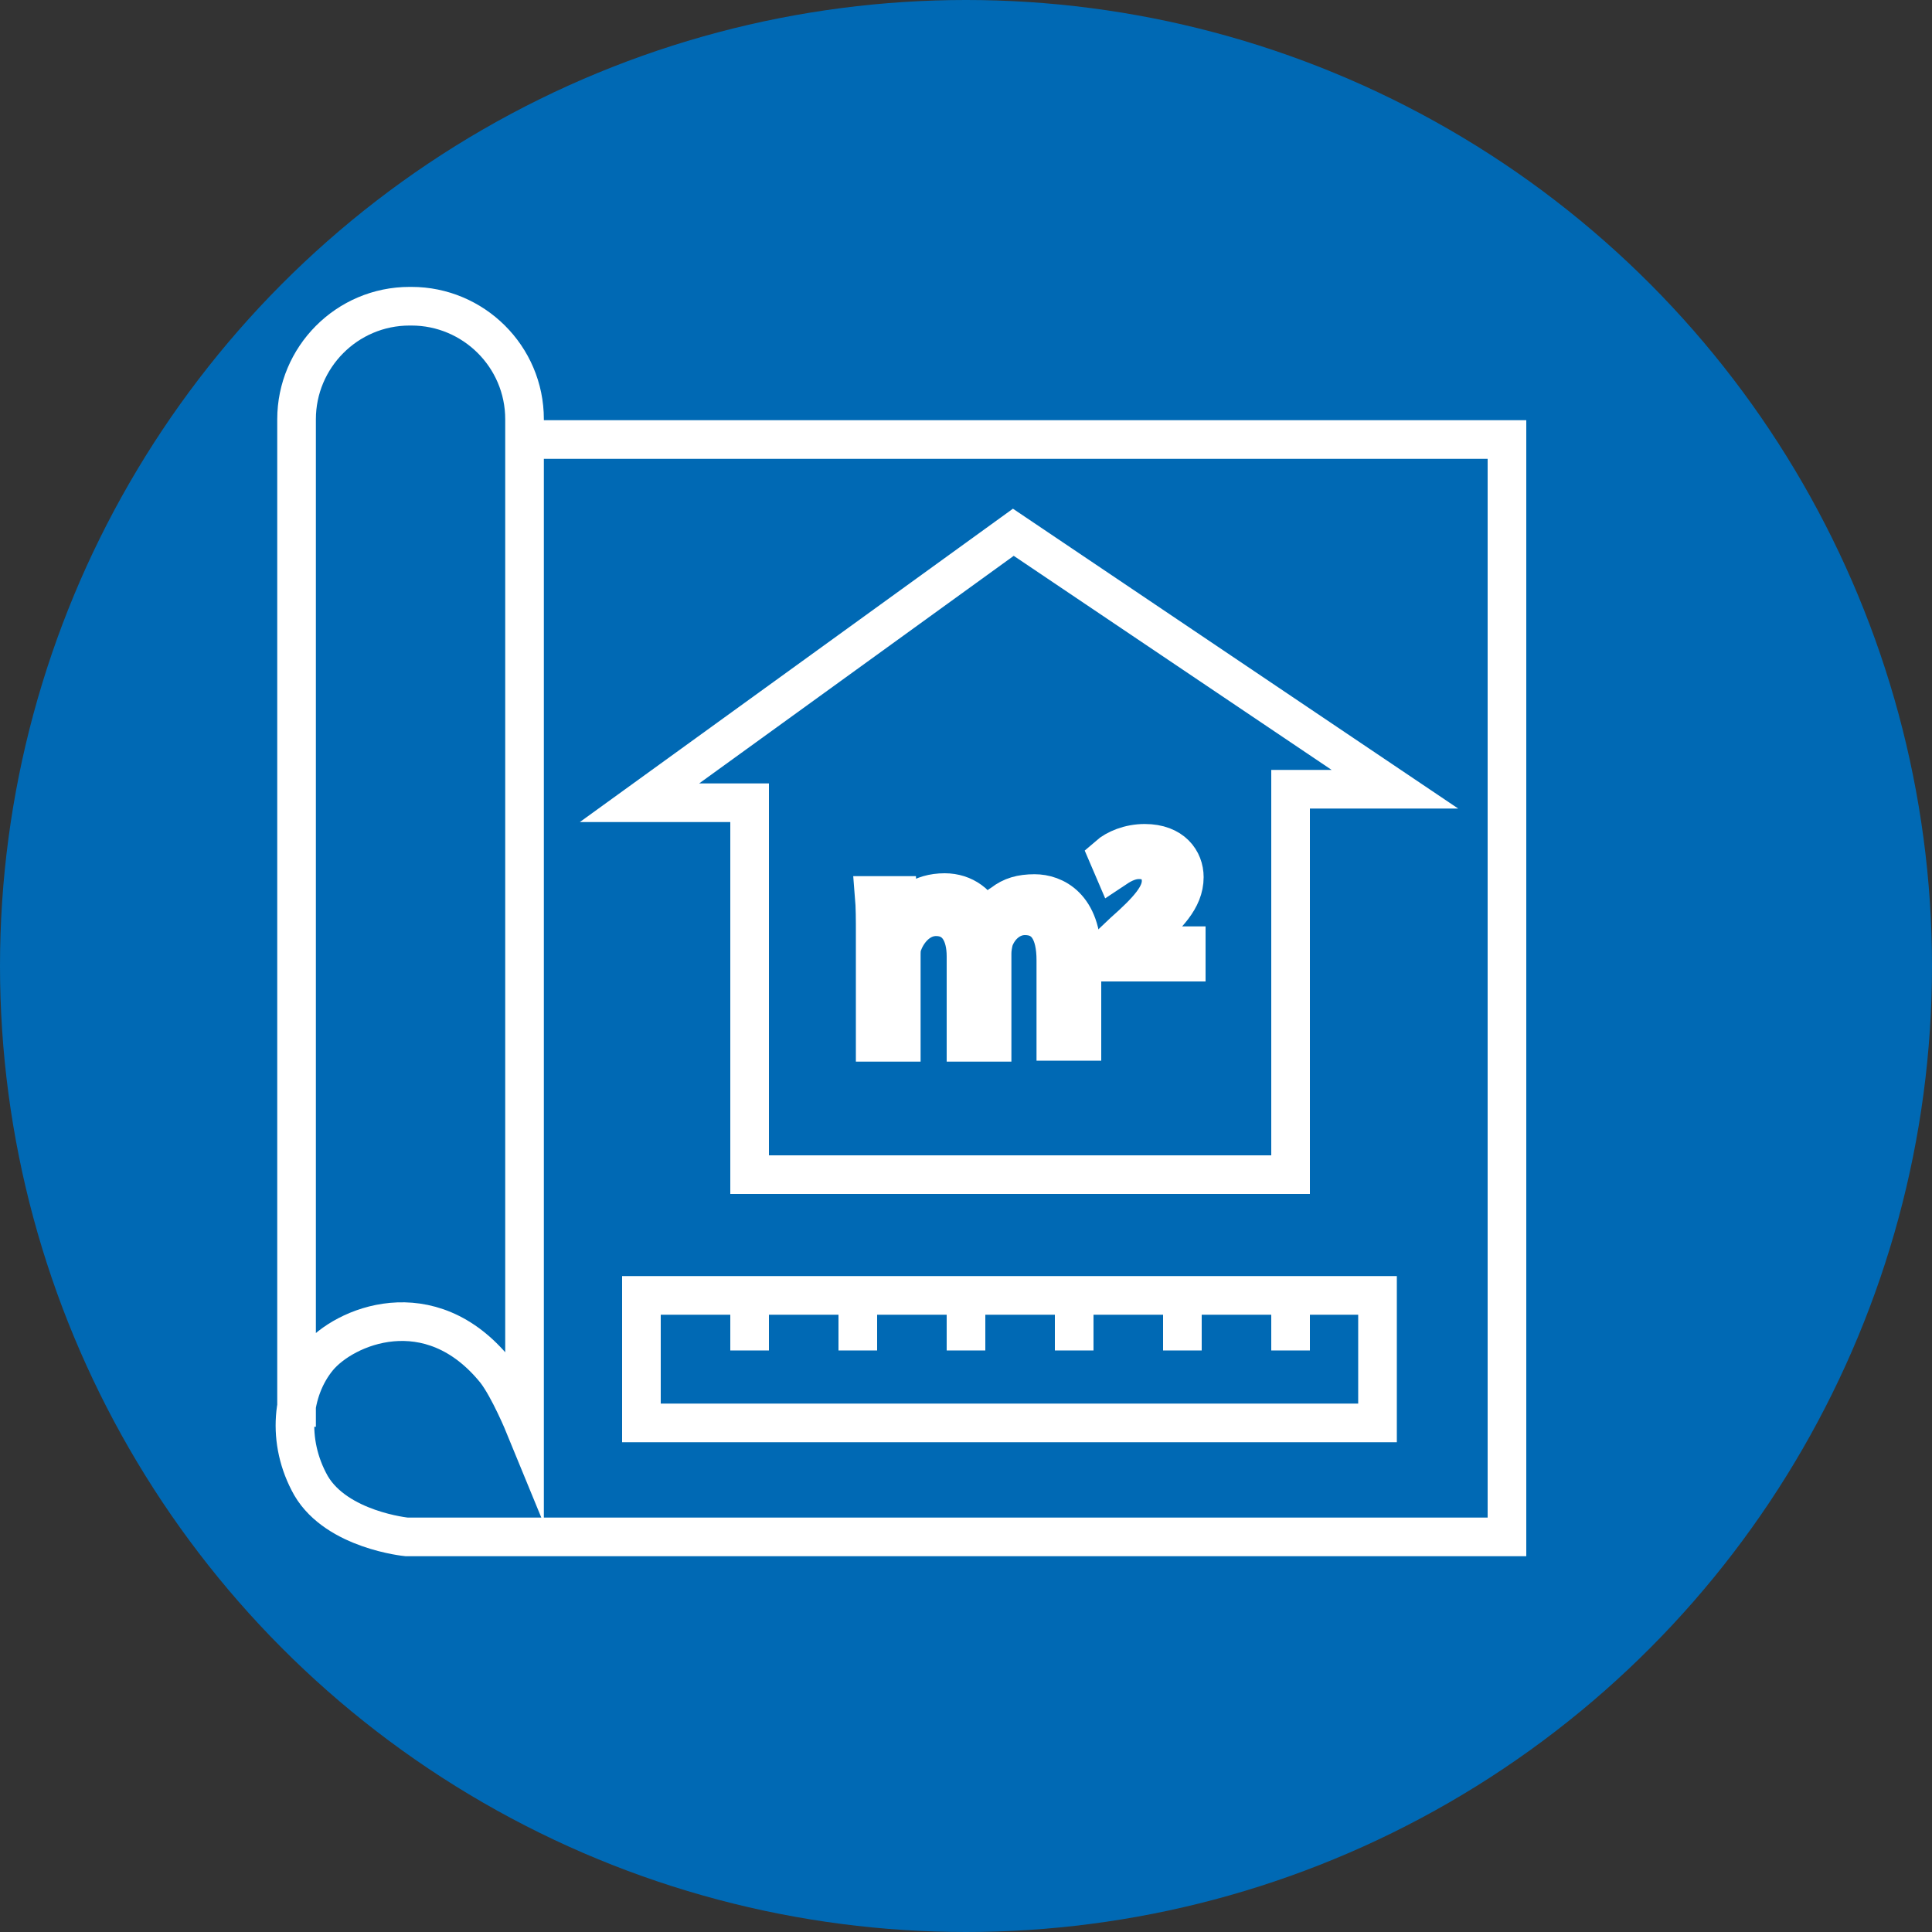 <?xml version="1.0" encoding="utf-8"?>
<!-- Generator: Adobe Illustrator 24.0.2, SVG Export Plug-In . SVG Version: 6.00 Build 0)  -->
<svg version="1.1" id="Layer_1" xmlns="http://www.w3.org/2000/svg" xmlns:xlink="http://www.w3.org/1999/xlink" x="0px" y="0px"
	 viewBox="0 0 200 200" style="enable-background:new 0 0 200 200;" xml:space="preserve">
<rect x="0" y="0" width="200" height="200" fill="#333333" stroke="none"/>
<style type="text/css">
	.st0{fill:#0069B4;}
	.st1{fill:none;stroke:#FFFFFF;stroke-width:4;stroke-miterlimit:10;}
	.st2{fill:#FFFFFF;stroke:#FFFFFF;stroke-width:4;stroke-miterlimit:10;}
</style>
<circle class="st0" cx="100" cy="100" r="100"/>
<g>
	<path class="st1" d="M54.2,45.5H156v113.6H42.1c0,0-7.2-0.7-9.9-5.3c-2.6-4.6-2-9.9,0.7-13.2s11.6-7.1,18.4,1.3
		c1.4,1.8,3,5.7,3,5.7V43.4c0-6.5-5.3-11.7-11.7-11.7h-0.2c-6.5,0-11.7,5.3-11.7,11.7v104.3"/>
	<polygon class="st1" points="66.2,83.1 104.9,55.1 144.4,81.7 133.6,81.7 133.6,121.6 77.6,121.6 77.6,83.1 	"/>
	<rect x="66.4" y="134.1" class="st1" width="76.2" height="13.2"/>
	<line class="st1" x1="77.6" y1="134.1" x2="77.6" y2="139.8"/>
	<line class="st1" x1="88.8" y1="134.1" x2="88.8" y2="139.8"/>
	<line class="st1" x1="100" y1="134.1" x2="100" y2="139.8"/>
	<line class="st1" x1="111.2" y1="134.1" x2="111.2" y2="139.8"/>
	<line class="st1" x1="122.4" y1="134.1" x2="122.4" y2="139.8"/>
	<line class="st1" x1="133.6" y1="134.1" x2="133.6" y2="139.8"/>
	<g>
		<path class="st2" d="M90.6,96.7c0-1.5,0-2.8-0.1-4h2.4l0.1,2.4h0.1c0.8-1.4,2.2-2.7,4.7-2.7c2,0,3.6,1.2,4.2,3h0.1
			c0.5-0.8,1-1.5,1.7-1.9c0.9-0.7,1.9-1,3.3-1c2,0,4.9,1.3,4.9,6.5v8.8h-2.7v-8.4c0-2.9-1-4.6-3.2-4.6c-1.5,0-2.7,1.1-3.2,2.5
			c-0.1,0.4-0.2,0.9-0.2,1.4v9.2h-2.7v-8.9c0-2.4-1-4.1-3.1-4.1c-1.7,0-2.9,1.4-3.4,2.7c-0.2,0.4-0.2,0.9-0.2,1.3v9h-2.7L90.6,96.7
			L90.6,96.7z"/>
		<path class="st2" d="M114.4,98.3l1.9-1.8c2.6-2.3,3.9-3.8,3.9-5.3c0-1.2-0.7-2.2-2.3-2.2c-1.1,0-2,0.6-2.6,1l-0.6-1.4
			c0.8-0.7,2.2-1.3,3.8-1.3c2.9,0,4.1,1.8,4.1,3.5c0,2.3-1.8,4-4.1,6.1l-1,0.9v0.1h5.3v1.7h-8.3V98.3z"/>
	</g>
</g>
</svg>
